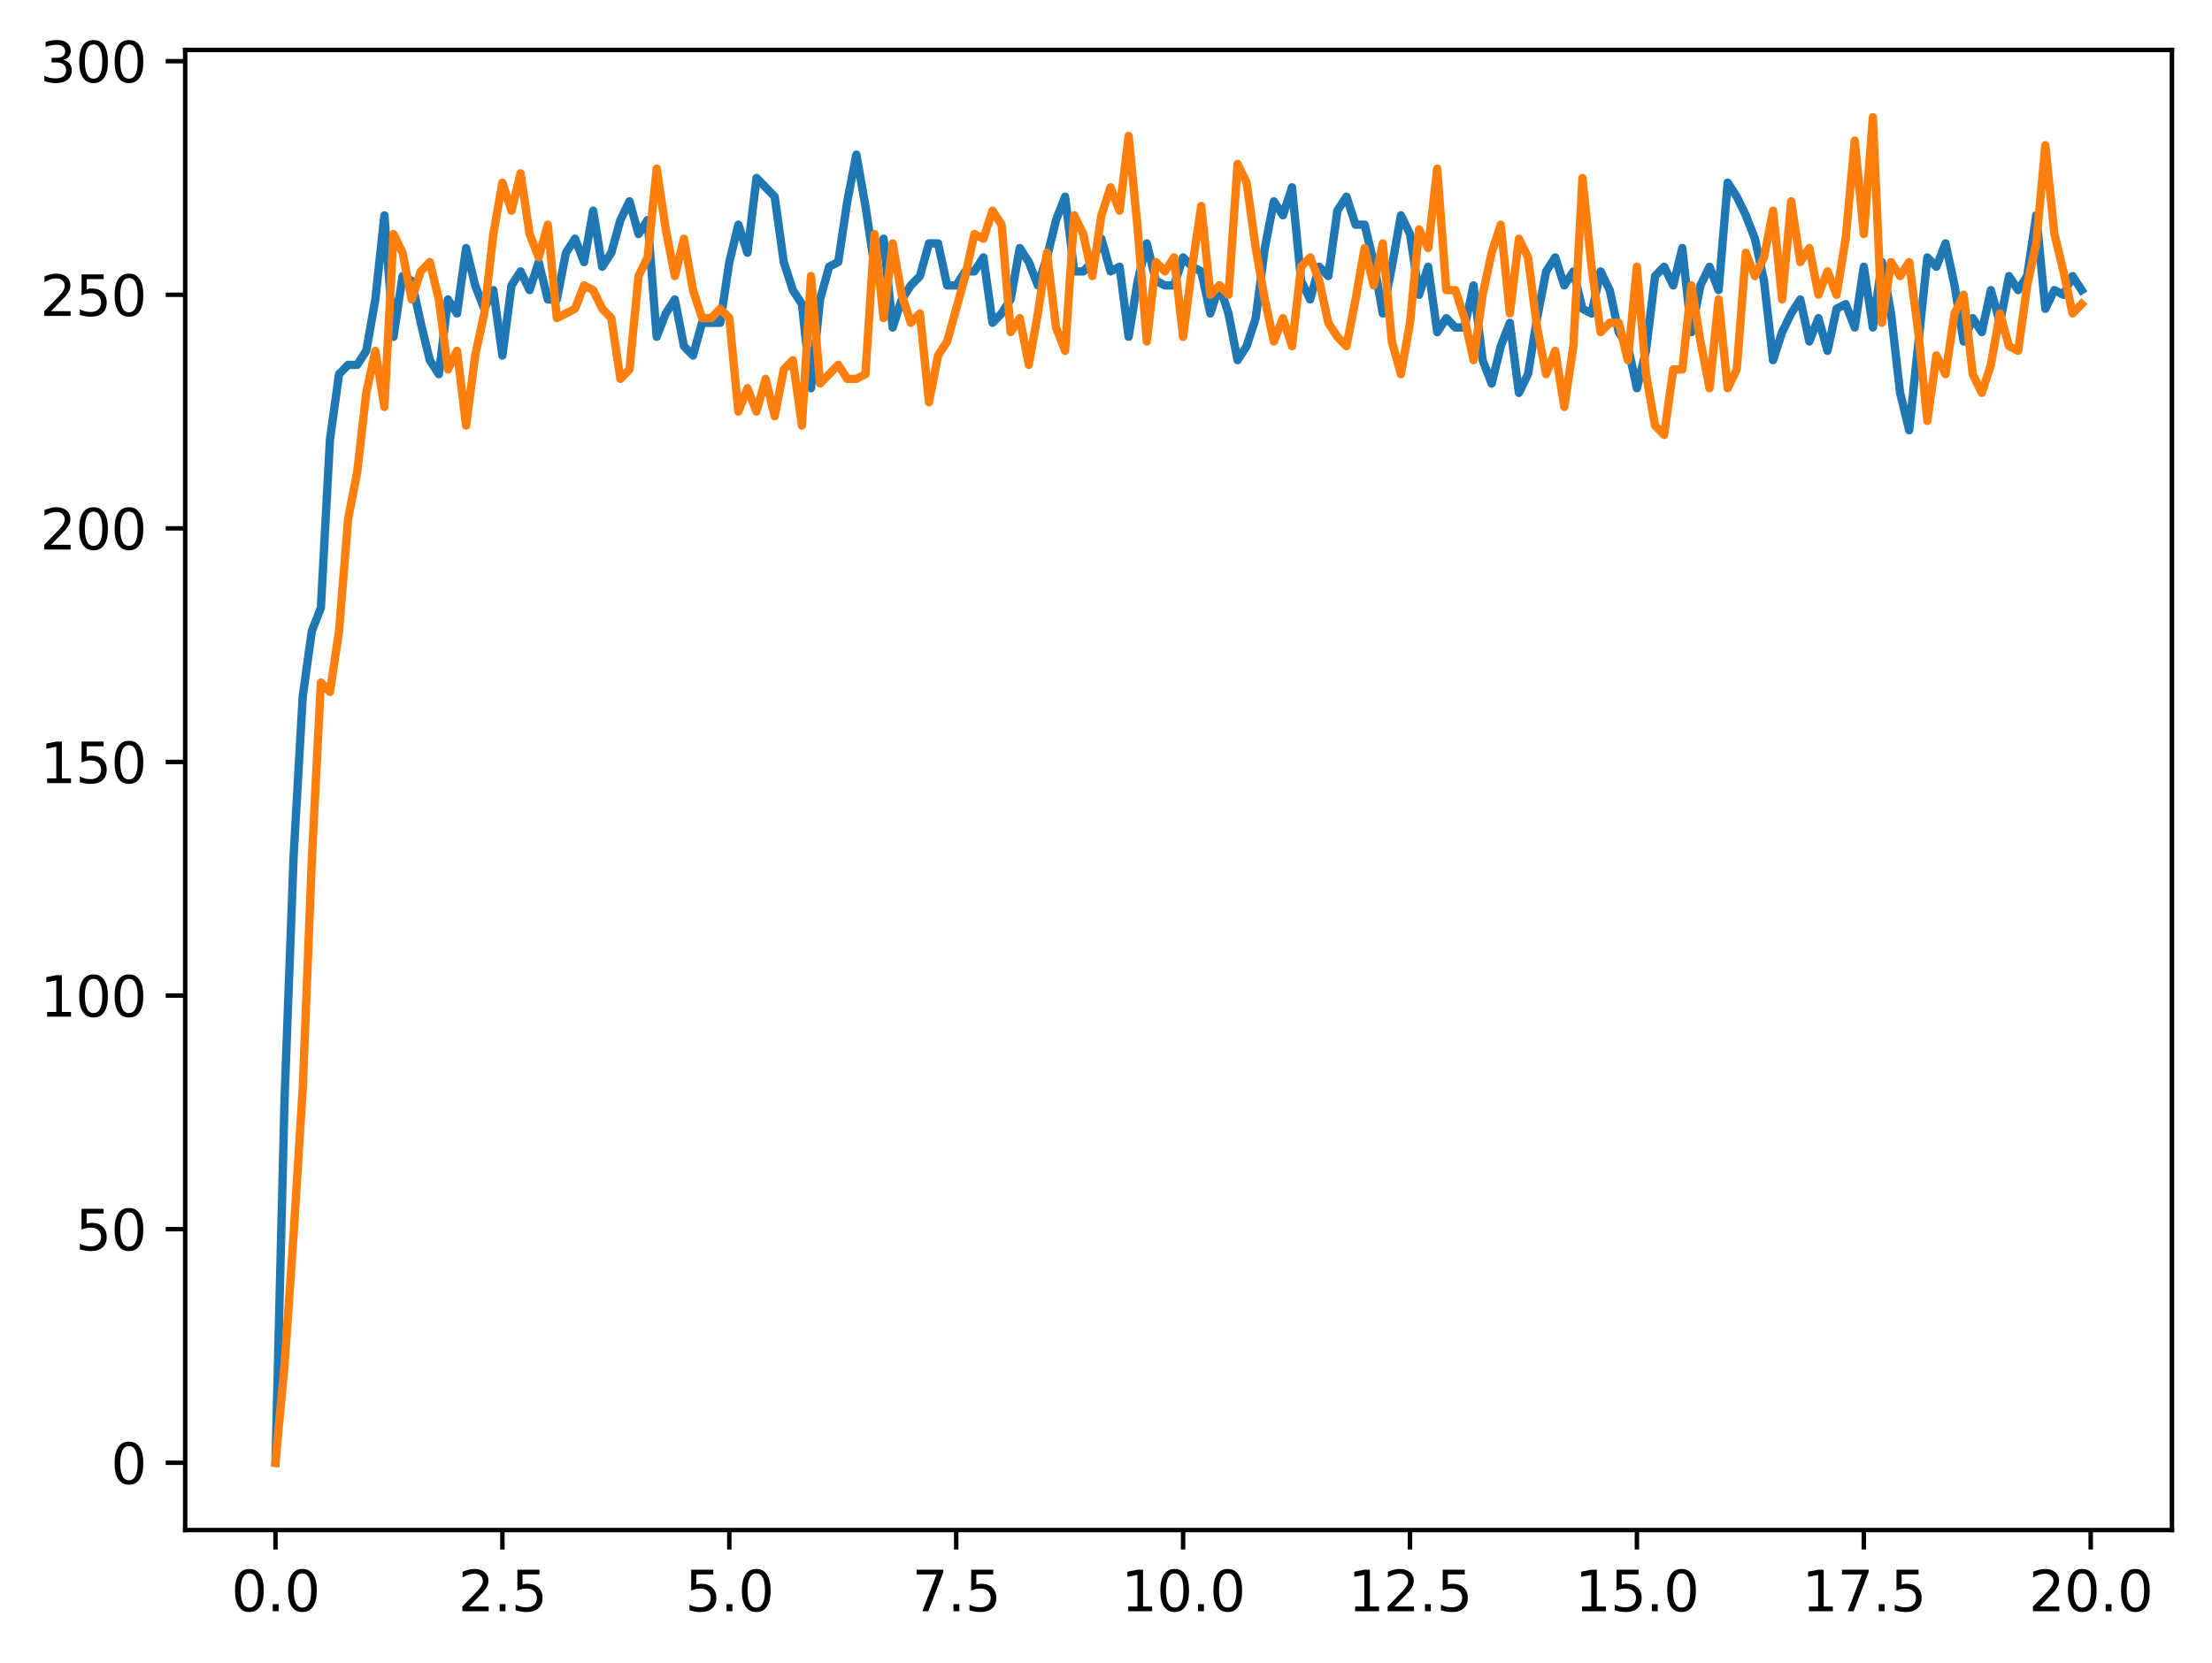 <?xml version="1.0" encoding="utf-8" standalone="no"?>
<!DOCTYPE svg PUBLIC "-//W3C//DTD SVG 1.1//EN"
  "http://www.w3.org/Graphics/SVG/1.1/DTD/svg11.dtd">
<svg xmlns:xlink="http://www.w3.org/1999/xlink" width="397.608pt" height="298.973pt" viewBox="0 0 397.608 298.973" xmlns="http://www.w3.org/2000/svg" version="1.1">
 <defs>
  <style type="text/css">*{stroke-linejoin: round; stroke-linecap: butt}</style>
 </defs>
 <g id="figure_1">
  <g id="patch_1">
   <path d="M 0 298.973 
L 397.608 298.973 
L 397.608 0 
L 0 0 
z
" style="fill: #ffffff"/>
  </g>
  <g id="axes_1">
   <g id="patch_2">
    <path d="M 33.288 275.095 
L 390.408 275.095 
L 390.408 8.983 
L 33.288 8.983 
z
" style="fill: #ffffff"/>
   </g>
   <g id="matplotlib.axis_1">
    <g id="xtick_1">
     <g id="line2d_1">
      <defs>
       <path id="m4b0e1513fd" d="M 0 0 
L 0 3.5 
" style="stroke: #000000; stroke-width: 0.8"/>
      </defs>
      <g>
       <use xlink:href="#m4b0e1513fd" x="49.52" y="275.095" style="stroke: #000000; stroke-width: 0.8"/>
      </g>
     </g>
     <g id="text_1">
      <!-- 0.0 -->
      <g transform="translate(41.569 289.694) scale(0.1 -0.1)">
       <defs>
        <path id="DejaVuSans-30" d="M 2034 4250 
Q 1547 4250 1301 3770 
Q 1056 3291 1056 2328 
Q 1056 1369 1301 889 
Q 1547 409 2034 409 
Q 2525 409 2770 889 
Q 3016 1369 3016 2328 
Q 3016 3291 2770 3770 
Q 2525 4250 2034 4250 
z
M 2034 4750 
Q 2819 4750 3233 4129 
Q 3647 3509 3647 2328 
Q 3647 1150 3233 529 
Q 2819 -91 2034 -91 
Q 1250 -91 836 529 
Q 422 1150 422 2328 
Q 422 3509 836 4129 
Q 1250 4750 2034 4750 
z
" transform="scale(0.016)"/>
        <path id="DejaVuSans-2e" d="M 684 794 
L 1344 794 
L 1344 0 
L 684 0 
L 684 794 
z
" transform="scale(0.016)"/>
       </defs>
       <use xlink:href="#DejaVuSans-30"/>
       <use xlink:href="#DejaVuSans-2e" x="63.623"/>
       <use xlink:href="#DejaVuSans-30" x="95.41"/>
      </g>
     </g>
    </g>
    <g id="xtick_2">
     <g id="line2d_2">
      <g>
       <use xlink:href="#m4b0e1513fd" x="90.306" y="275.095" style="stroke: #000000; stroke-width: 0.8"/>
      </g>
     </g>
     <g id="text_2">
      <!-- 2.5 -->
      <g transform="translate(82.354 289.694) scale(0.1 -0.1)">
       <defs>
        <path id="DejaVuSans-32" d="M 1228 531 
L 3431 531 
L 3431 0 
L 469 0 
L 469 531 
Q 828 903 1448 1529 
Q 2069 2156 2228 2338 
Q 2531 2678 2651 2914 
Q 2772 3150 2772 3378 
Q 2772 3750 2511 3984 
Q 2250 4219 1831 4219 
Q 1534 4219 1204 4116 
Q 875 4013 500 3803 
L 500 4441 
Q 881 4594 1212 4672 
Q 1544 4750 1819 4750 
Q 2544 4750 2975 4387 
Q 3406 4025 3406 3419 
Q 3406 3131 3298 2873 
Q 3191 2616 2906 2266 
Q 2828 2175 2409 1742 
Q 1991 1309 1228 531 
z
" transform="scale(0.016)"/>
        <path id="DejaVuSans-35" d="M 691 4666 
L 3169 4666 
L 3169 4134 
L 1269 4134 
L 1269 2991 
Q 1406 3038 1543 3061 
Q 1681 3084 1819 3084 
Q 2600 3084 3056 2656 
Q 3513 2228 3513 1497 
Q 3513 744 3044 326 
Q 2575 -91 1722 -91 
Q 1428 -91 1123 -41 
Q 819 9 494 109 
L 494 744 
Q 775 591 1075 516 
Q 1375 441 1709 441 
Q 2250 441 2565 725 
Q 2881 1009 2881 1497 
Q 2881 1984 2565 2268 
Q 2250 2553 1709 2553 
Q 1456 2553 1204 2497 
Q 953 2441 691 2322 
L 691 4666 
z
" transform="scale(0.016)"/>
       </defs>
       <use xlink:href="#DejaVuSans-32"/>
       <use xlink:href="#DejaVuSans-2e" x="63.623"/>
       <use xlink:href="#DejaVuSans-35" x="95.41"/>
      </g>
     </g>
    </g>
    <g id="xtick_3">
     <g id="line2d_3">
      <g>
       <use xlink:href="#m4b0e1513fd" x="131.092" y="275.095" style="stroke: #000000; stroke-width: 0.8"/>
      </g>
     </g>
     <g id="text_3">
      <!-- 5.0 -->
      <g transform="translate(123.14 289.694) scale(0.1 -0.1)">
       <use xlink:href="#DejaVuSans-35"/>
       <use xlink:href="#DejaVuSans-2e" x="63.623"/>
       <use xlink:href="#DejaVuSans-30" x="95.41"/>
      </g>
     </g>
    </g>
    <g id="xtick_4">
     <g id="line2d_4">
      <g>
       <use xlink:href="#m4b0e1513fd" x="171.877" y="275.095" style="stroke: #000000; stroke-width: 0.8"/>
      </g>
     </g>
     <g id="text_4">
      <!-- 7.5 -->
      <g transform="translate(163.926 289.694) scale(0.1 -0.1)">
       <defs>
        <path id="DejaVuSans-37" d="M 525 4666 
L 3525 4666 
L 3525 4397 
L 1831 0 
L 1172 0 
L 2766 4134 
L 525 4134 
L 525 4666 
z
" transform="scale(0.016)"/>
       </defs>
       <use xlink:href="#DejaVuSans-37"/>
       <use xlink:href="#DejaVuSans-2e" x="63.623"/>
       <use xlink:href="#DejaVuSans-35" x="95.41"/>
      </g>
     </g>
    </g>
    <g id="xtick_5">
     <g id="line2d_5">
      <g>
       <use xlink:href="#m4b0e1513fd" x="212.663" y="275.095" style="stroke: #000000; stroke-width: 0.8"/>
      </g>
     </g>
     <g id="text_5">
      <!-- 10.0 -->
      <g transform="translate(201.53 289.694) scale(0.1 -0.1)">
       <defs>
        <path id="DejaVuSans-31" d="M 794 531 
L 1825 531 
L 1825 4091 
L 703 3866 
L 703 4441 
L 1819 4666 
L 2450 4666 
L 2450 531 
L 3481 531 
L 3481 0 
L 794 0 
L 794 531 
z
" transform="scale(0.016)"/>
       </defs>
       <use xlink:href="#DejaVuSans-31"/>
       <use xlink:href="#DejaVuSans-30" x="63.623"/>
       <use xlink:href="#DejaVuSans-2e" x="127.246"/>
       <use xlink:href="#DejaVuSans-30" x="159.033"/>
      </g>
     </g>
    </g>
    <g id="xtick_6">
     <g id="line2d_6">
      <g>
       <use xlink:href="#m4b0e1513fd" x="253.449" y="275.095" style="stroke: #000000; stroke-width: 0.8"/>
      </g>
     </g>
     <g id="text_6">
      <!-- 12.5 -->
      <g transform="translate(242.316 289.694) scale(0.1 -0.1)">
       <use xlink:href="#DejaVuSans-31"/>
       <use xlink:href="#DejaVuSans-32" x="63.623"/>
       <use xlink:href="#DejaVuSans-2e" x="127.246"/>
       <use xlink:href="#DejaVuSans-35" x="159.033"/>
      </g>
     </g>
    </g>
    <g id="xtick_7">
     <g id="line2d_7">
      <g>
       <use xlink:href="#m4b0e1513fd" x="294.235" y="275.095" style="stroke: #000000; stroke-width: 0.8"/>
      </g>
     </g>
     <g id="text_7">
      <!-- 15.0 -->
      <g transform="translate(283.102 289.694) scale(0.1 -0.1)">
       <use xlink:href="#DejaVuSans-31"/>
       <use xlink:href="#DejaVuSans-35" x="63.623"/>
       <use xlink:href="#DejaVuSans-2e" x="127.246"/>
       <use xlink:href="#DejaVuSans-30" x="159.033"/>
      </g>
     </g>
    </g>
    <g id="xtick_8">
     <g id="line2d_8">
      <g>
       <use xlink:href="#m4b0e1513fd" x="335.02" y="275.095" style="stroke: #000000; stroke-width: 0.8"/>
      </g>
     </g>
     <g id="text_8">
      <!-- 17.5 -->
      <g transform="translate(323.888 289.694) scale(0.1 -0.1)">
       <use xlink:href="#DejaVuSans-31"/>
       <use xlink:href="#DejaVuSans-37" x="63.623"/>
       <use xlink:href="#DejaVuSans-2e" x="127.246"/>
       <use xlink:href="#DejaVuSans-35" x="159.033"/>
      </g>
     </g>
    </g>
    <g id="xtick_9">
     <g id="line2d_9">
      <g>
       <use xlink:href="#m4b0e1513fd" x="375.806" y="275.095" style="stroke: #000000; stroke-width: 0.8"/>
      </g>
     </g>
     <g id="text_9">
      <!-- 20.0 -->
      <g transform="translate(364.673 289.694) scale(0.1 -0.1)">
       <use xlink:href="#DejaVuSans-32"/>
       <use xlink:href="#DejaVuSans-30" x="63.623"/>
       <use xlink:href="#DejaVuSans-2e" x="127.246"/>
       <use xlink:href="#DejaVuSans-30" x="159.033"/>
      </g>
     </g>
    </g>
   </g>
   <g id="matplotlib.axis_2">
    <g id="ytick_1">
     <g id="line2d_10">
      <defs>
       <path id="m524a5a9de8" d="M 0 0 
L -3.5 0 
" style="stroke: #000000; stroke-width: 0.8"/>
      </defs>
      <g>
       <use xlink:href="#m524a5a9de8" x="33.288" y="262.999" style="stroke: #000000; stroke-width: 0.8"/>
      </g>
     </g>
     <g id="text_10">
      <!-- 0 -->
      <g transform="translate(19.925 266.798) scale(0.1 -0.1)">
       <use xlink:href="#DejaVuSans-30"/>
      </g>
     </g>
    </g>
    <g id="ytick_2">
     <g id="line2d_11">
      <g>
       <use xlink:href="#m524a5a9de8" x="33.288" y="220.999" style="stroke: #000000; stroke-width: 0.8"/>
      </g>
     </g>
     <g id="text_11">
      <!-- 50 -->
      <g transform="translate(13.562 224.798) scale(0.1 -0.1)">
       <use xlink:href="#DejaVuSans-35"/>
       <use xlink:href="#DejaVuSans-30" x="63.623"/>
      </g>
     </g>
    </g>
    <g id="ytick_3">
     <g id="line2d_12">
      <g>
       <use xlink:href="#m524a5a9de8" x="33.288" y="178.999" style="stroke: #000000; stroke-width: 0.8"/>
      </g>
     </g>
     <g id="text_12">
      <!-- 100 -->
      <g transform="translate(7.2 182.798) scale(0.1 -0.1)">
       <use xlink:href="#DejaVuSans-31"/>
       <use xlink:href="#DejaVuSans-30" x="63.623"/>
       <use xlink:href="#DejaVuSans-30" x="127.246"/>
      </g>
     </g>
    </g>
    <g id="ytick_4">
     <g id="line2d_13">
      <g>
       <use xlink:href="#m524a5a9de8" x="33.288" y="136.999" style="stroke: #000000; stroke-width: 0.8"/>
      </g>
     </g>
     <g id="text_13">
      <!-- 150 -->
      <g transform="translate(7.2 140.798) scale(0.1 -0.1)">
       <use xlink:href="#DejaVuSans-31"/>
       <use xlink:href="#DejaVuSans-35" x="63.623"/>
       <use xlink:href="#DejaVuSans-30" x="127.246"/>
      </g>
     </g>
    </g>
    <g id="ytick_5">
     <g id="line2d_14">
      <g>
       <use xlink:href="#m524a5a9de8" x="33.288" y="94.999" style="stroke: #000000; stroke-width: 0.8"/>
      </g>
     </g>
     <g id="text_14">
      <!-- 200 -->
      <g transform="translate(7.2 98.798) scale(0.1 -0.1)">
       <use xlink:href="#DejaVuSans-32"/>
       <use xlink:href="#DejaVuSans-30" x="63.623"/>
       <use xlink:href="#DejaVuSans-30" x="127.246"/>
      </g>
     </g>
    </g>
    <g id="ytick_6">
     <g id="line2d_15">
      <g>
       <use xlink:href="#m524a5a9de8" x="33.288" y="52.999" style="stroke: #000000; stroke-width: 0.8"/>
      </g>
     </g>
     <g id="text_15">
      <!-- 250 -->
      <g transform="translate(7.2 56.798) scale(0.1 -0.1)">
       <use xlink:href="#DejaVuSans-32"/>
       <use xlink:href="#DejaVuSans-35" x="63.623"/>
       <use xlink:href="#DejaVuSans-30" x="127.246"/>
      </g>
     </g>
    </g>
    <g id="ytick_7">
     <g id="line2d_16">
      <g>
       <use xlink:href="#m524a5a9de8" x="33.288" y="10.999" style="stroke: #000000; stroke-width: 0.8"/>
      </g>
     </g>
     <g id="text_16">
      <!-- 300 -->
      <g transform="translate(7.2 14.798) scale(0.1 -0.1)">
       <defs>
        <path id="DejaVuSans-33" d="M 2597 2516 
Q 3050 2419 3304 2112 
Q 3559 1806 3559 1356 
Q 3559 666 3084 287 
Q 2609 -91 1734 -91 
Q 1441 -91 1130 -33 
Q 819 25 488 141 
L 488 750 
Q 750 597 1062 519 
Q 1375 441 1716 441 
Q 2309 441 2620 675 
Q 2931 909 2931 1356 
Q 2931 1769 2642 2001 
Q 2353 2234 1838 2234 
L 1294 2234 
L 1294 2753 
L 1863 2753 
Q 2328 2753 2575 2939 
Q 2822 3125 2822 3475 
Q 2822 3834 2567 4026 
Q 2313 4219 1838 4219 
Q 1578 4219 1281 4162 
Q 984 4106 628 3988 
L 628 4550 
Q 988 4650 1302 4700 
Q 1616 4750 1894 4750 
Q 2613 4750 3031 4423 
Q 3450 4097 3450 3541 
Q 3450 3153 3228 2886 
Q 3006 2619 2597 2516 
z
" transform="scale(0.016)"/>
       </defs>
       <use xlink:href="#DejaVuSans-33"/>
       <use xlink:href="#DejaVuSans-30" x="63.623"/>
       <use xlink:href="#DejaVuSans-30" x="127.246"/>
      </g>
     </g>
    </g>
   </g>
   <g id="line2d_17">
    <path d="M 49.52 262.999 
L 51.152 197.479 
L 52.783 153.799 
L 54.415 125.239 
L 56.046 113.479 
L 57.677 109.279 
L 59.309 79.039 
L 60.94 67.279 
L 62.572 65.599 
L 64.203 65.599 
L 65.835 63.079 
L 67.466 53.839 
L 69.097 38.719 
L 70.729 60.559 
L 72.36 49.639 
L 73.992 50.479 
L 75.623 58.039 
L 77.255 64.759 
L 78.886 67.279 
L 80.517 53.839 
L 82.149 56.359 
L 83.78 44.599 
L 85.412 51.319 
L 87.043 55.519 
L 88.675 52.159 
L 90.306 63.919 
L 91.937 51.319 
L 93.569 48.799 
L 95.2 52.159 
L 96.832 47.119 
L 98.463 53.839 
L 100.095 53.839 
L 101.726 45.439 
L 103.357 42.919 
L 104.989 47.119 
L 106.62 37.879 
L 108.252 47.959 
L 109.883 45.439 
L 111.515 39.559 
L 113.146 36.199 
L 114.777 42.079 
L 116.409 39.559 
L 118.04 60.559 
L 119.672 56.359 
L 121.303 53.839 
L 122.935 62.239 
L 124.566 63.919 
L 126.197 58.039 
L 129.46 58.039 
L 131.092 47.119 
L 132.723 40.399 
L 134.355 45.439 
L 135.986 31.999 
L 139.249 35.359 
L 140.88 47.119 
L 142.512 52.159 
L 144.143 54.679 
L 145.775 69.799 
L 147.406 53.839 
L 149.037 47.959 
L 150.669 47.119 
L 152.3 36.199 
L 153.932 27.799 
L 155.563 37.039 
L 157.195 47.959 
L 158.826 42.919 
L 160.457 58.879 
L 162.089 53.839 
L 163.72 51.319 
L 165.352 49.639 
L 166.983 43.759 
L 168.615 43.759 
L 170.246 51.319 
L 171.877 51.319 
L 173.509 48.799 
L 175.14 48.799 
L 176.772 46.279 
L 178.403 58.039 
L 180.035 56.359 
L 181.666 53.839 
L 183.297 44.599 
L 184.929 47.119 
L 186.56 51.319 
L 188.192 46.279 
L 189.823 39.559 
L 191.455 35.359 
L 193.086 48.799 
L 194.717 48.799 
L 196.349 47.119 
L 197.98 42.919 
L 199.612 48.799 
L 201.243 47.959 
L 202.875 60.559 
L 204.506 50.479 
L 206.137 43.759 
L 207.769 50.479 
L 209.4 51.319 
L 211.032 51.319 
L 212.663 46.279 
L 214.295 47.959 
L 215.926 48.799 
L 217.558 56.359 
L 219.189 51.319 
L 220.82 56.359 
L 222.452 64.759 
L 224.083 62.239 
L 225.715 57.199 
L 227.346 44.599 
L 228.978 36.199 
L 230.609 38.719 
L 232.24 33.679 
L 233.872 50.479 
L 235.503 53.839 
L 237.135 47.959 
L 238.766 49.639 
L 240.398 37.879 
L 242.029 35.359 
L 243.66 40.399 
L 245.292 40.399 
L 246.923 47.119 
L 248.555 56.359 
L 250.186 47.959 
L 251.818 38.719 
L 253.449 42.079 
L 255.08 52.999 
L 256.712 47.959 
L 258.343 59.719 
L 259.975 57.199 
L 261.606 58.879 
L 263.238 58.879 
L 264.869 51.319 
L 266.5 64.759 
L 268.132 68.959 
L 269.763 62.239 
L 271.395 58.039 
L 273.026 70.639 
L 274.658 67.279 
L 276.289 57.199 
L 277.92 48.799 
L 279.552 46.279 
L 281.183 51.319 
L 282.815 48.799 
L 284.446 55.519 
L 286.078 56.359 
L 287.709 48.799 
L 289.34 52.159 
L 290.972 59.719 
L 292.603 62.239 
L 294.235 69.799 
L 295.866 63.079 
L 297.498 49.639 
L 299.129 47.959 
L 300.76 51.319 
L 302.392 44.599 
L 304.023 59.719 
L 305.655 51.319 
L 307.286 47.959 
L 308.918 52.159 
L 310.549 32.839 
L 312.18 35.359 
L 313.812 38.719 
L 315.443 42.919 
L 317.075 50.479 
L 318.706 64.759 
L 320.338 59.719 
L 321.969 56.359 
L 323.6 53.839 
L 325.232 61.399 
L 326.863 57.199 
L 328.495 63.079 
L 330.126 55.519 
L 331.758 54.679 
L 333.389 58.879 
L 335.02 47.959 
L 336.652 58.879 
L 338.283 47.119 
L 339.915 56.359 
L 341.546 70.639 
L 343.178 77.359 
L 346.44 46.279 
L 348.072 47.959 
L 349.703 43.759 
L 351.335 51.319 
L 352.966 61.399 
L 354.598 57.199 
L 356.229 59.719 
L 357.86 52.159 
L 359.492 58.039 
L 361.123 49.639 
L 362.755 52.159 
L 364.386 49.639 
L 366.018 38.719 
L 367.649 55.519 
L 369.28 52.159 
L 370.912 52.999 
L 372.543 49.639 
L 374.175 52.159 
L 374.175 52.159 
" clip-path="url(#p903ad25986)" style="fill: none; stroke: #1f77b4; stroke-width: 1.5; stroke-linecap: square"/>
   </g>
   <g id="line2d_18">
    <path d="M 49.52 262.999 
L 51.152 245.359 
L 52.783 221.839 
L 54.415 195.799 
L 56.046 154.639 
L 57.677 122.719 
L 59.309 124.399 
L 60.94 113.479 
L 62.572 93.319 
L 64.203 84.919 
L 65.835 70.639 
L 67.466 63.079 
L 69.097 73.159 
L 70.729 42.079 
L 72.36 45.439 
L 73.992 53.839 
L 75.623 48.799 
L 77.255 47.119 
L 78.886 53.839 
L 80.517 66.439 
L 82.149 63.079 
L 83.78 76.519 
L 85.412 63.919 
L 87.043 56.359 
L 88.675 42.079 
L 90.306 32.839 
L 91.937 37.879 
L 93.569 31.159 
L 95.2 42.079 
L 96.832 46.279 
L 98.463 40.399 
L 100.095 57.199 
L 103.357 55.519 
L 104.989 51.319 
L 106.62 52.159 
L 108.252 55.519 
L 109.883 57.199 
L 111.515 68.119 
L 113.146 66.439 
L 114.777 49.639 
L 116.409 46.279 
L 118.04 30.319 
L 119.672 41.239 
L 121.303 49.639 
L 122.935 42.919 
L 124.566 52.159 
L 126.197 57.199 
L 127.829 57.199 
L 129.46 55.519 
L 131.092 57.199 
L 132.723 73.999 
L 134.355 69.799 
L 135.986 73.999 
L 137.617 68.119 
L 139.249 74.839 
L 140.88 66.439 
L 142.512 64.759 
L 144.143 76.519 
L 145.775 49.639 
L 147.406 68.959 
L 150.669 65.599 
L 152.3 68.119 
L 153.932 68.119 
L 155.563 67.279 
L 157.195 42.079 
L 158.826 57.199 
L 160.457 43.759 
L 162.089 52.999 
L 163.72 58.039 
L 165.352 56.359 
L 166.983 72.319 
L 168.615 63.919 
L 170.246 61.399 
L 173.509 49.639 
L 175.14 42.079 
L 176.772 42.919 
L 178.403 37.879 
L 180.035 40.399 
L 181.666 59.719 
L 183.297 57.199 
L 184.929 65.599 
L 186.56 56.359 
L 188.192 45.439 
L 189.823 58.879 
L 191.455 63.079 
L 193.086 38.719 
L 194.717 42.079 
L 196.349 49.639 
L 197.98 38.719 
L 199.612 33.679 
L 201.243 37.879 
L 202.875 24.439 
L 204.506 41.239 
L 206.137 61.399 
L 207.769 47.119 
L 209.4 48.799 
L 211.032 46.279 
L 212.663 60.559 
L 214.295 47.959 
L 215.926 37.039 
L 217.558 52.999 
L 219.189 51.319 
L 220.82 52.999 
L 222.452 29.479 
L 224.083 32.839 
L 225.715 44.599 
L 227.346 53.839 
L 228.978 61.399 
L 230.609 57.199 
L 232.24 62.239 
L 233.872 47.959 
L 235.503 46.279 
L 237.135 50.479 
L 238.766 58.039 
L 240.398 60.559 
L 242.029 62.239 
L 243.66 53.839 
L 245.292 44.599 
L 246.923 51.319 
L 248.555 43.759 
L 250.186 61.399 
L 251.818 67.279 
L 253.449 58.039 
L 255.08 41.239 
L 256.712 44.599 
L 258.343 30.319 
L 259.975 52.159 
L 261.606 52.159 
L 263.238 57.199 
L 264.869 64.759 
L 266.5 52.999 
L 268.132 45.439 
L 269.763 40.399 
L 271.395 56.359 
L 273.026 42.919 
L 274.658 46.279 
L 276.289 58.879 
L 277.92 67.279 
L 279.552 63.079 
L 281.183 73.159 
L 282.815 62.239 
L 284.446 31.999 
L 286.078 47.959 
L 287.709 59.719 
L 289.34 58.039 
L 290.972 58.039 
L 292.603 64.759 
L 294.235 47.959 
L 295.866 67.279 
L 297.498 76.519 
L 299.129 78.199 
L 300.76 66.439 
L 302.392 66.439 
L 304.023 51.319 
L 305.655 61.399 
L 307.286 69.799 
L 308.918 53.839 
L 310.549 69.799 
L 312.18 66.439 
L 313.812 45.439 
L 315.443 49.639 
L 317.075 46.279 
L 318.706 37.879 
L 320.338 53.839 
L 321.969 36.199 
L 323.6 47.119 
L 325.232 44.599 
L 326.863 52.999 
L 328.495 48.799 
L 330.126 52.999 
L 331.758 42.919 
L 333.389 25.279 
L 335.02 42.079 
L 336.652 21.079 
L 338.283 58.039 
L 339.915 47.119 
L 341.546 49.639 
L 343.178 47.119 
L 344.809 59.719 
L 346.44 75.679 
L 348.072 63.919 
L 349.703 67.279 
L 351.335 56.359 
L 352.966 52.999 
L 354.598 67.279 
L 356.229 70.639 
L 357.86 65.599 
L 359.492 56.359 
L 361.123 62.239 
L 362.755 63.079 
L 364.386 51.319 
L 366.018 43.759 
L 367.649 26.119 
L 369.28 42.079 
L 370.912 48.799 
L 372.543 56.359 
L 374.175 54.679 
L 374.175 54.679 
" clip-path="url(#p903ad25986)" style="fill: none; stroke: #ff7f0e; stroke-width: 1.5; stroke-linecap: square"/>
   </g>
   <g id="patch_3">
    <path d="M 33.288 275.095 
L 33.288 8.983 
" style="fill: none; stroke: #000000; stroke-width: 0.8; stroke-linejoin: miter; stroke-linecap: square"/>
   </g>
   <g id="patch_4">
    <path d="M 390.408 275.095 
L 390.408 8.983 
" style="fill: none; stroke: #000000; stroke-width: 0.8; stroke-linejoin: miter; stroke-linecap: square"/>
   </g>
   <g id="patch_5">
    <path d="M 33.288 275.095 
L 390.408 275.095 
" style="fill: none; stroke: #000000; stroke-width: 0.8; stroke-linejoin: miter; stroke-linecap: square"/>
   </g>
   <g id="patch_6">
    <path d="M 33.288 8.983 
L 390.408 8.983 
" style="fill: none; stroke: #000000; stroke-width: 0.8; stroke-linejoin: miter; stroke-linecap: square"/>
   </g>
  </g>
 </g>
 <defs>
  <clipPath id="p903ad25986">
   <rect x="33.288" y="8.983" width="357.12" height="266.112"/>
  </clipPath>
 </defs>
</svg>

